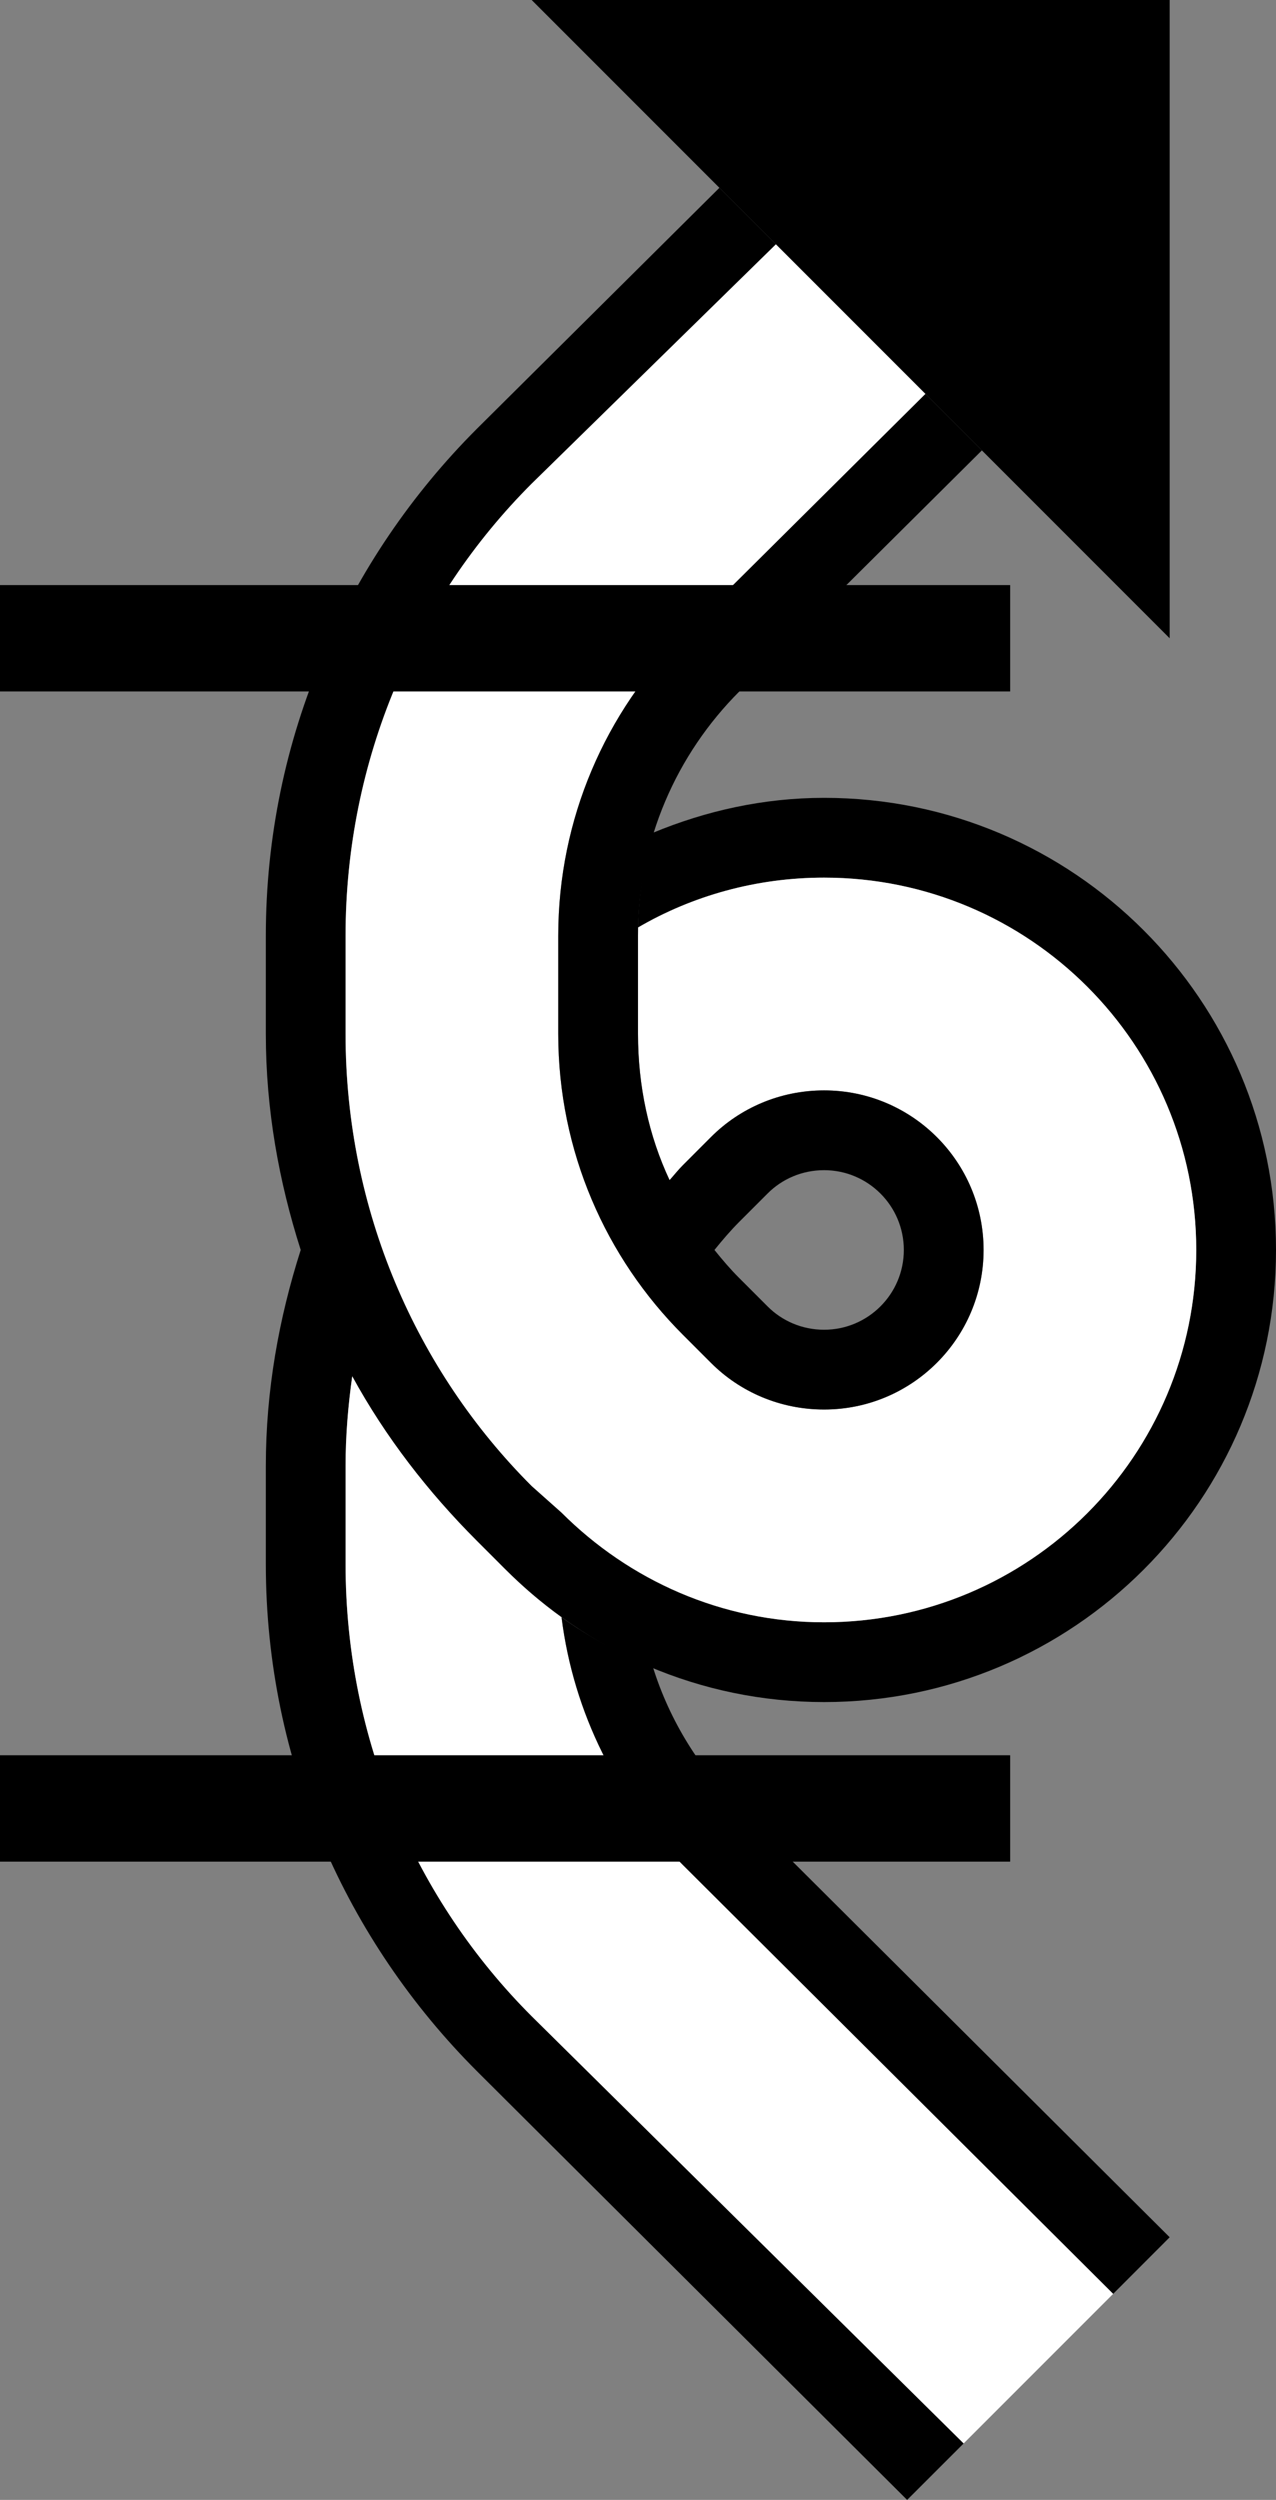 <?xml version="1.0" encoding="UTF-8" standalone="no"?>
<svg
   xmlns:dc="http://purl.org/dc/elements/1.1/"
   xmlns:cc="http://creativecommons.org/ns#"
   xmlns:rdf="http://www.w3.org/1999/02/22-rdf-syntax-ns#"
   xmlns:svg="http://www.w3.org/2000/svg"
   xmlns="http://www.w3.org/2000/svg"
   xmlns:sodipodi="http://sodipodi.sourceforge.net/DTD/sodipodi-0.dtd"
   xmlns:inkscape="http://www.inkscape.org/namespaces/inkscape"
   version="1.0"
   width="24"
   height="47"
   id="svg2"
   inkscape:version="0.47 r22583"
   sodipodi:docname="02-07-003-01-01-01.svg">
  <rect width="100%" height="100%" fill="#808080" stroke="none"/>
  <defs
     id="defs16">
    <inkscape:perspective
       sodipodi:type="inkscape:persp3d"
       inkscape:vp_x="0 : 23 : 1"
       inkscape:vp_y="0 : 1000 : 0"
       inkscape:vp_z="36 : 23 : 1"
       inkscape:persp3d-origin="18 : 15.333333 : 1"
       id="perspective18" />
  </defs>
  <sodipodi:namedview
     pagecolor="#ffffff"
     bordercolor="#666666"
     borderopacity="1"
     objecttolerance="10"
     gridtolerance="10"
     guidetolerance="10"
     inkscape:pageopacity="0"
     inkscape:pageshadow="2"
     inkscape:window-width="964"
     inkscape:window-height="721"
     id="namedview14"
     showgrid="true"
     inkscape:zoom="10.06383"
     inkscape:cx="12"
     inkscape:cy="23.5"
     inkscape:window-x="365"
     inkscape:window-y="0"
     inkscape:window-maximized="0"
     inkscape:current-layer="svg2"
     showborder="true">
    <inkscape:grid
       type="xygrid"
       id="grid2824"
       empspacing="5"
       visible="true"
       enabled="true"
       snapvisiblegridlinesonly="true" />
  </sodipodi:namedview>
  <path
     style="fill:#000000;fill-opacity:1;stroke:none"
     d="M 10,0 22,0 22,12 10,0 z"
     id="path3690" />
  <path
     style="fill:#000000;fill-opacity:1;stroke:none"
     d="m 13.531,3.531 1.062,1.062 -4.594,4.5 c -2.172,2.172 -3.5,5.186 -3.5,8.5 l 0,1.844 c 0,3.314 1.328,6.328 3.5,8.5 l 0.562,0.5 C 11.829,29.704 13.567,30.5 15.5,30.5 c 3.866,0 7,-3.134 7,-7 0,-3.866 -3.134,-7 -7,-7 -1.273,0 -2.475,0.34 -3.5,0.938 0.015,-0.616 0.106,-1.219 0.281,-1.781 C 13.275,15.245 14.359,15 15.5,15 c 4.694,0 8.5,3.806 8.5,8.5 0,4.694 -3.806,8.5 -8.5,8.5 -2.347,0 -4.462,-0.962 -6,-2.5 L 8.969,28.969 C 8.053,28.053 7.251,27.02 6.625,25.875 6.547,26.431 6.5,26.985 6.5,27.562 l 0,1.844 c 0,3.314 1.328,6.328 3.5,8.5 L 18.125,45.938 17.062,47 8.969,38.938 C 6.526,36.494 5,33.134 5,29.406 L 5,27.562 C 5,26.14 5.246,24.785 5.656,23.5 5.246,22.215 5,20.86 5,19.438 L 5,17.594 C 5,13.866 6.526,10.506 8.969,8.062 l 4.562,-4.531 z"
     id="path4274" />
  <path
     style="fill:#ffffff;fill-opacity:1;stroke:none"
     d="m 14.594,4.594 2.812,2.812 -4.562,4.531 C 11.396,13.385 10.5,15.385 10.5,17.594 l 0,1.844 c 0,2.209 0.896,4.209 2.344,5.656 L 13.375,25.625 c 0.543,0.543 1.297,0.875 2.125,0.875 1.657,0 3,-1.343 3,-3 0,-1.657 -1.343,-3 -3,-3 -0.828,0 -1.582,0.332 -2.125,0.875 l -0.531,0.531 c -0.089,0.089 -0.166,0.187 -0.25,0.281 C 12.203,21.353 12,20.42 12,19.438 l 0,-1.844 c 0,-0.053 -0.001,-0.103 0,-0.156 1.025,-0.598 2.227,-0.938 3.5,-0.938 3.866,0 7,3.134 7,7 0,3.866 -3.134,7 -7,7 -1.933,0 -3.671,-0.796 -4.938,-2.062 L 10,27.938 c -2.172,-2.172 -3.5,-5.186 -3.5,-8.5 l 0,-1.844 c 0,-3.314 1.328,-6.328 3.5,-8.5 l 4.594,-4.5 z M 6.625,25.875 c 0.626,1.145 1.428,2.178 2.344,3.094 L 9.5,29.5 c 0.331,0.331 0.682,0.633 1.062,0.906 0.226,1.808 1.056,3.431 2.281,4.656 L 20.938,43.125 18.125,45.938 10,37.906 c -2.172,-2.172 -3.5,-5.186 -3.5,-8.5 l 0,-1.844 c 0,-0.577 0.047,-1.131 0.125,-1.688 z"
     id="path4277" />
  <path
     style="fill:#000000;fill-opacity:1;stroke:none"
     d="m 17.406,7.406 1.062,1.062 L 13.906,13 C 12.73,14.176 12,15.799 12,17.594 l 0,1.844 c 0,0.982 0.203,1.916 0.594,2.75 0.084,-0.094 0.161,-0.192 0.25,-0.281 L 13.375,21.375 C 13.918,20.832 14.672,20.5 15.5,20.5 c 1.657,0 3,1.343 3,3 0,1.657 -1.343,3 -3,3 -0.828,0 -1.582,-0.332 -2.125,-0.875 L 12.844,25.094 C 11.396,23.646 10.5,21.647 10.5,19.438 l 0,-1.844 c 0,-2.209 0.896,-4.209 2.344,-5.656 l 4.562,-4.531 z M 15.5,22 c -0.414,0 -0.791,0.166 -1.062,0.438 l -0.531,0.531 c -0.166,0.166 -0.321,0.348 -0.469,0.531 0.149,0.185 0.301,0.364 0.469,0.531 L 14.438,24.562 C 14.709,24.834 15.086,25 15.5,25 16.328,25 17,24.328 17,23.5 17,22.672 16.328,22 15.5,22 z m -4.938,8.406 c 0.53,0.381 1.108,0.685 1.719,0.938 0.317,1.017 0.89,1.921 1.625,2.656 L 22,42.062 20.938,43.125 12.844,35.062 C 11.619,33.838 10.789,32.214 10.562,30.406 z"
     id="path4280" />
  <path
     style="fill:#000000;fill-opacity:1;stroke:none"
     d="m 19,11 0,2 -19,0 0,-2 19,0 z"
     id="path3016" />
  <path
     id="path3018"
     d="m 19,33 0,2 -19,0 0,-2 19,0 z"
     style="fill:#000000;fill-opacity:1;stroke:none" />
</svg>
